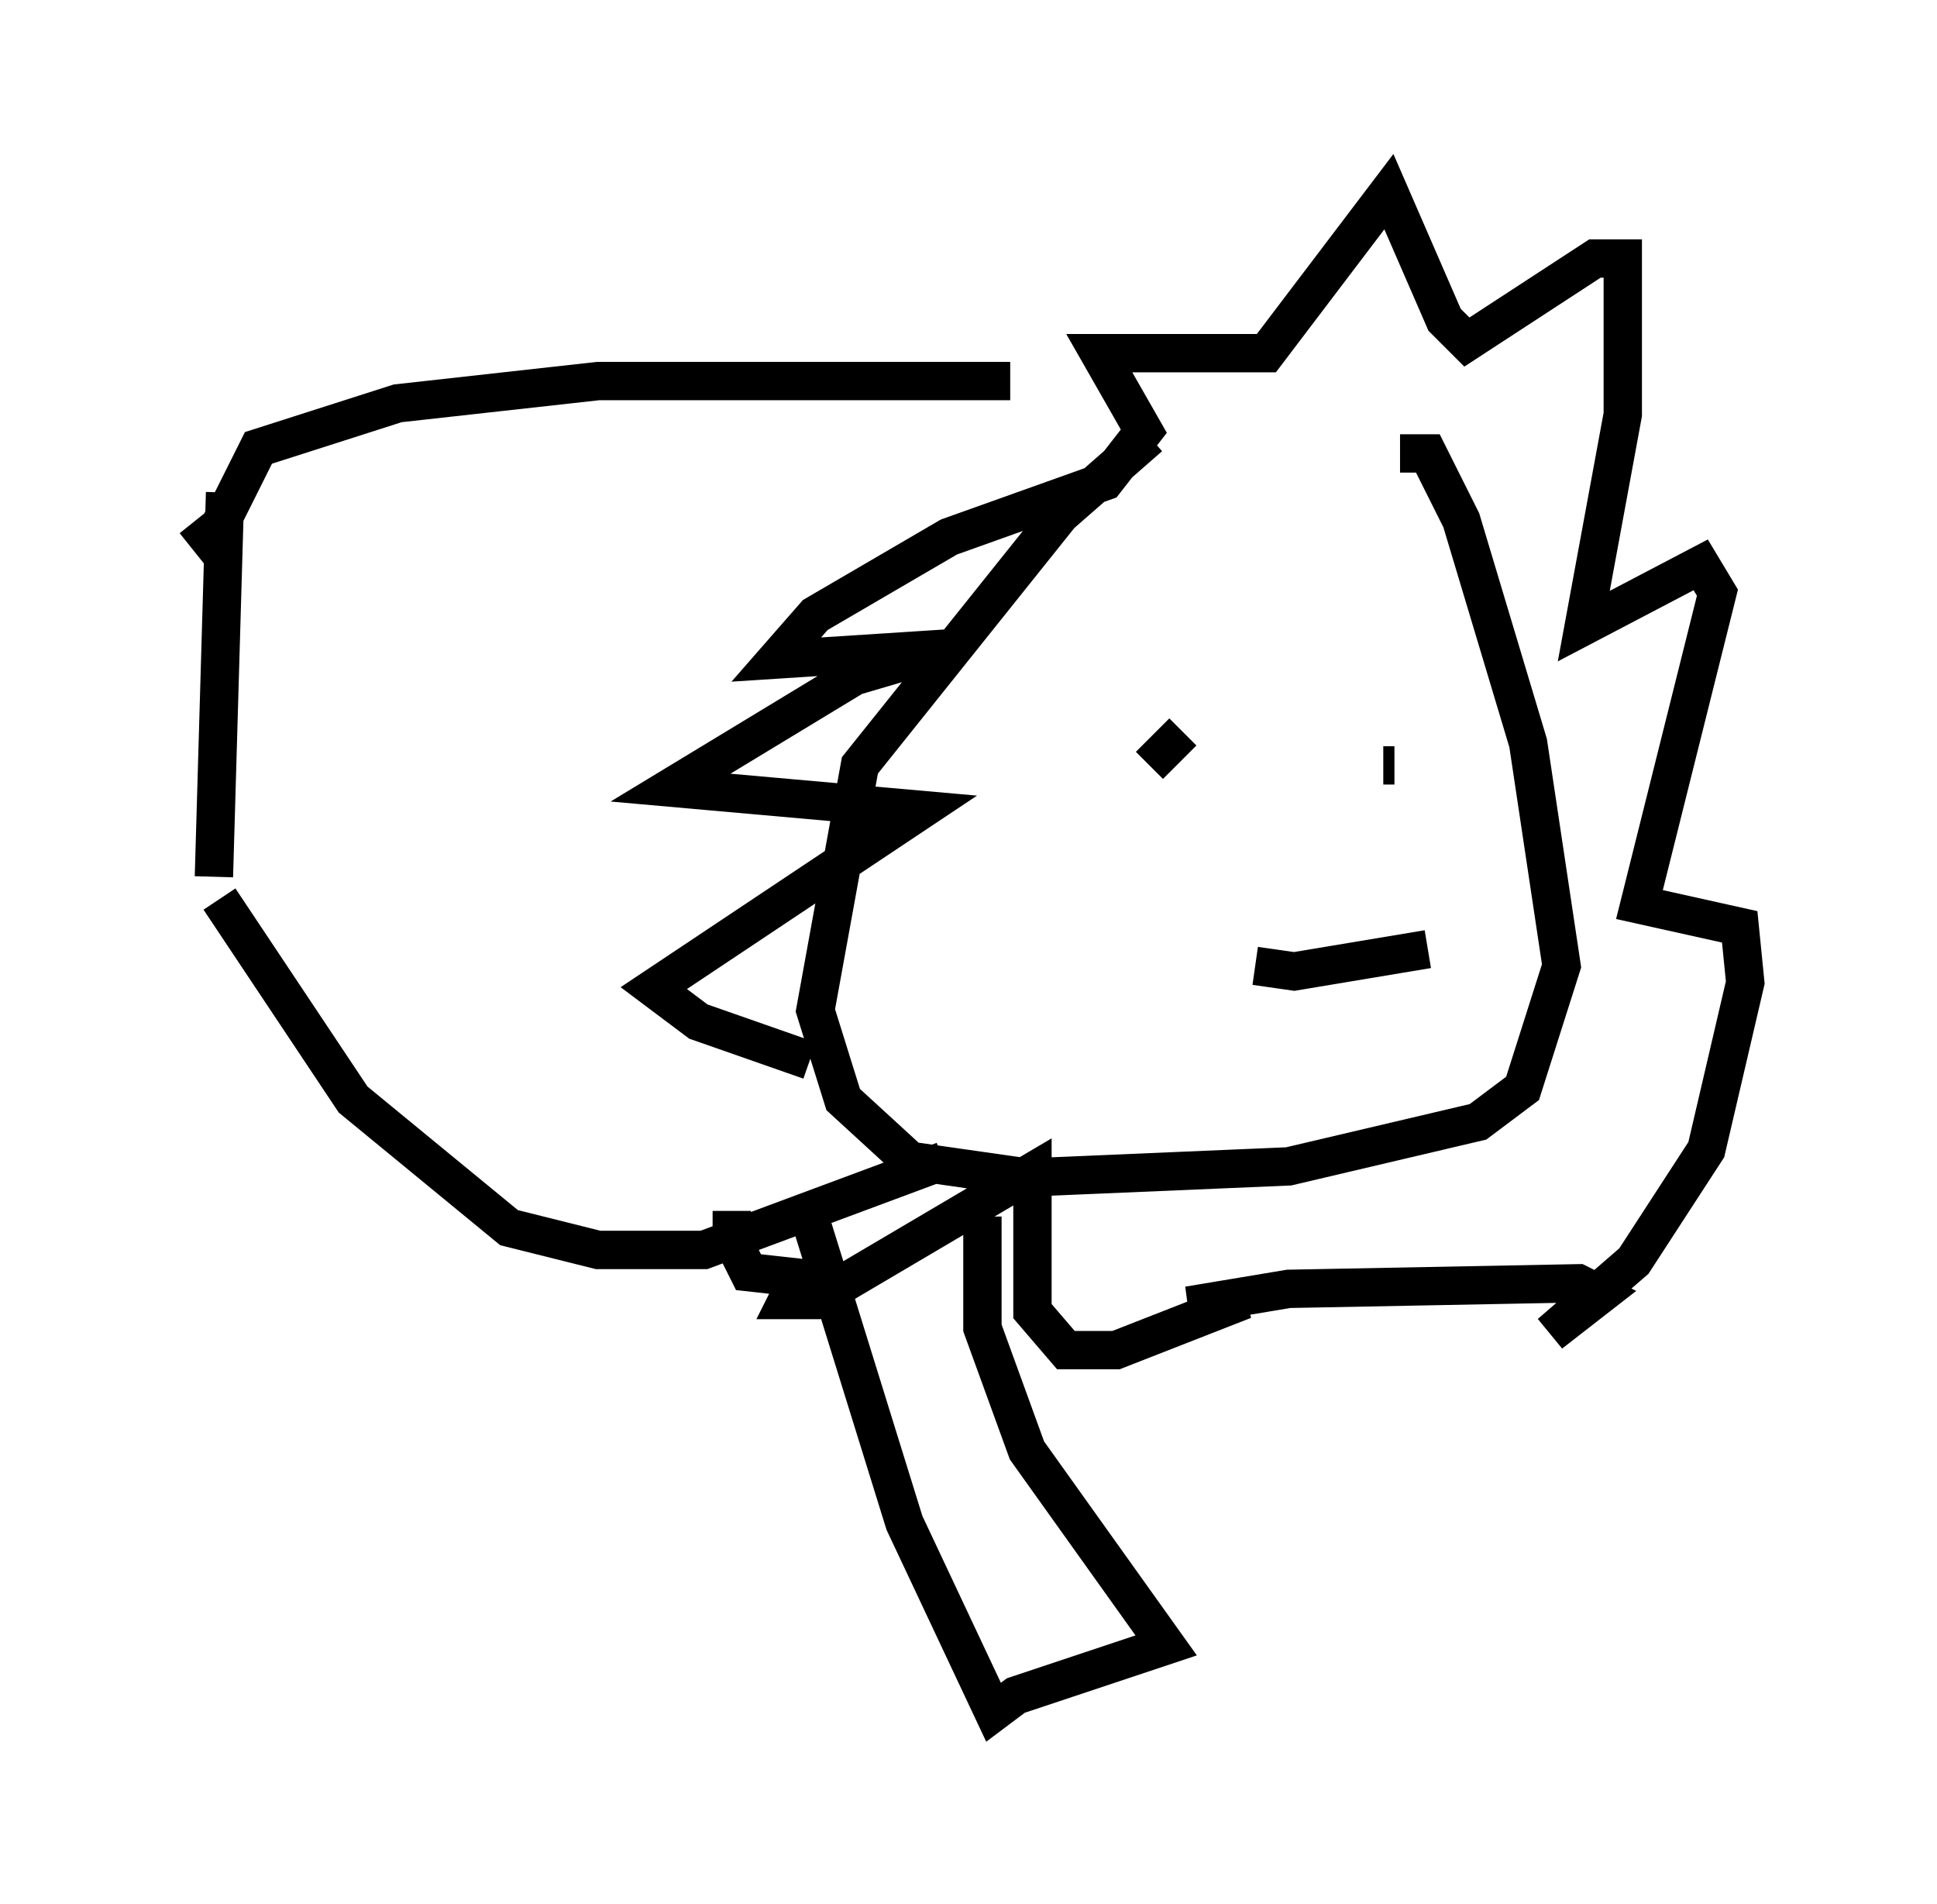 <?xml version="1.0" encoding="utf-8" ?>
<svg baseProfile="full" height="49.654" version="1.1" width="50.525" xmlns="http://www.w3.org/2000/svg" xmlns:ev="http://www.w3.org/2001/xml-events" xmlns:xlink="http://www.w3.org/1999/xlink"><defs /><rect fill="white" height="49.654" width="50.525" x="0" y="0" /><path d="M33.614, 9.503 m-3.631, 1.888 l-2.324, 2.034 -5.229, 6.536 l-1.162, 6.391 0.726, 2.324 l1.743, 1.598 3.05, 0.436 l6.827, -0.291 4.939, -1.162 l1.162, -0.872 1.017, -3.196 l-0.872, -5.81 -1.743, -5.81 l-0.872, -1.743 -0.726, 0.0 m-5.665, 7.263 l-0.872, 0.872 m6.391, 0.0 l-0.291, 0.0 m-3.341, 5.229 l1.017, 0.145 3.486, -0.581 m-16.123, 2.905 l-2.905, -1.017 -1.162, -0.872 l6.972, -4.648 -6.536, -0.581 l4.793, -2.905 2.469, -0.726 l-4.503, 0.291 1.017, -1.162 l3.486, -2.034 4.067, -1.453 l1.017, -1.307 -1.162, -2.034 l4.358, 0.0 3.196, -4.212 l1.453, 3.341 0.581, 0.581 l3.341, -2.179 0.726, 0.0 l0.0, 4.067 -1.017, 5.52 l3.05, -1.598 0.436, 0.726 l-2.034, 8.134 2.615, 0.581 l0.145, 1.453 -1.017, 4.358 l-1.888, 2.905 -2.179, 1.888 l1.307, -1.017 -0.581, -0.291 l-7.553, 0.145 -2.615, 0.436 l1.453, -0.145 -3.341, 1.307 l-1.307, 0.0 -0.872, -1.017 l0.0, -3.631 -5.665, 3.341 l-0.726, 0.0 0.291, -0.581 l-1.307, -0.145 -0.436, -0.872 l0.0, -0.726 m7.263, -21.642 l-10.749, 0.0 -5.229, 0.581 l-3.631, 1.162 -1.017, 2.034 l-0.726, 0.581 m0.726, 9.151 l3.486, 5.229 4.067, 3.341 l2.324, 0.581 2.76, 0.0 l6.246, -2.324 m-19.028, -7.408 l0.291, -10.022 m15.106, 18.447 l2.615, 8.425 2.324, 4.939 l0.581, -0.436 3.922, -1.307 l-3.631, -5.084 -1.162, -3.196 l0.0, -2.905 m-9.151, -2.034 " fill="none" stroke="black" stroke-width="1" /></svg>